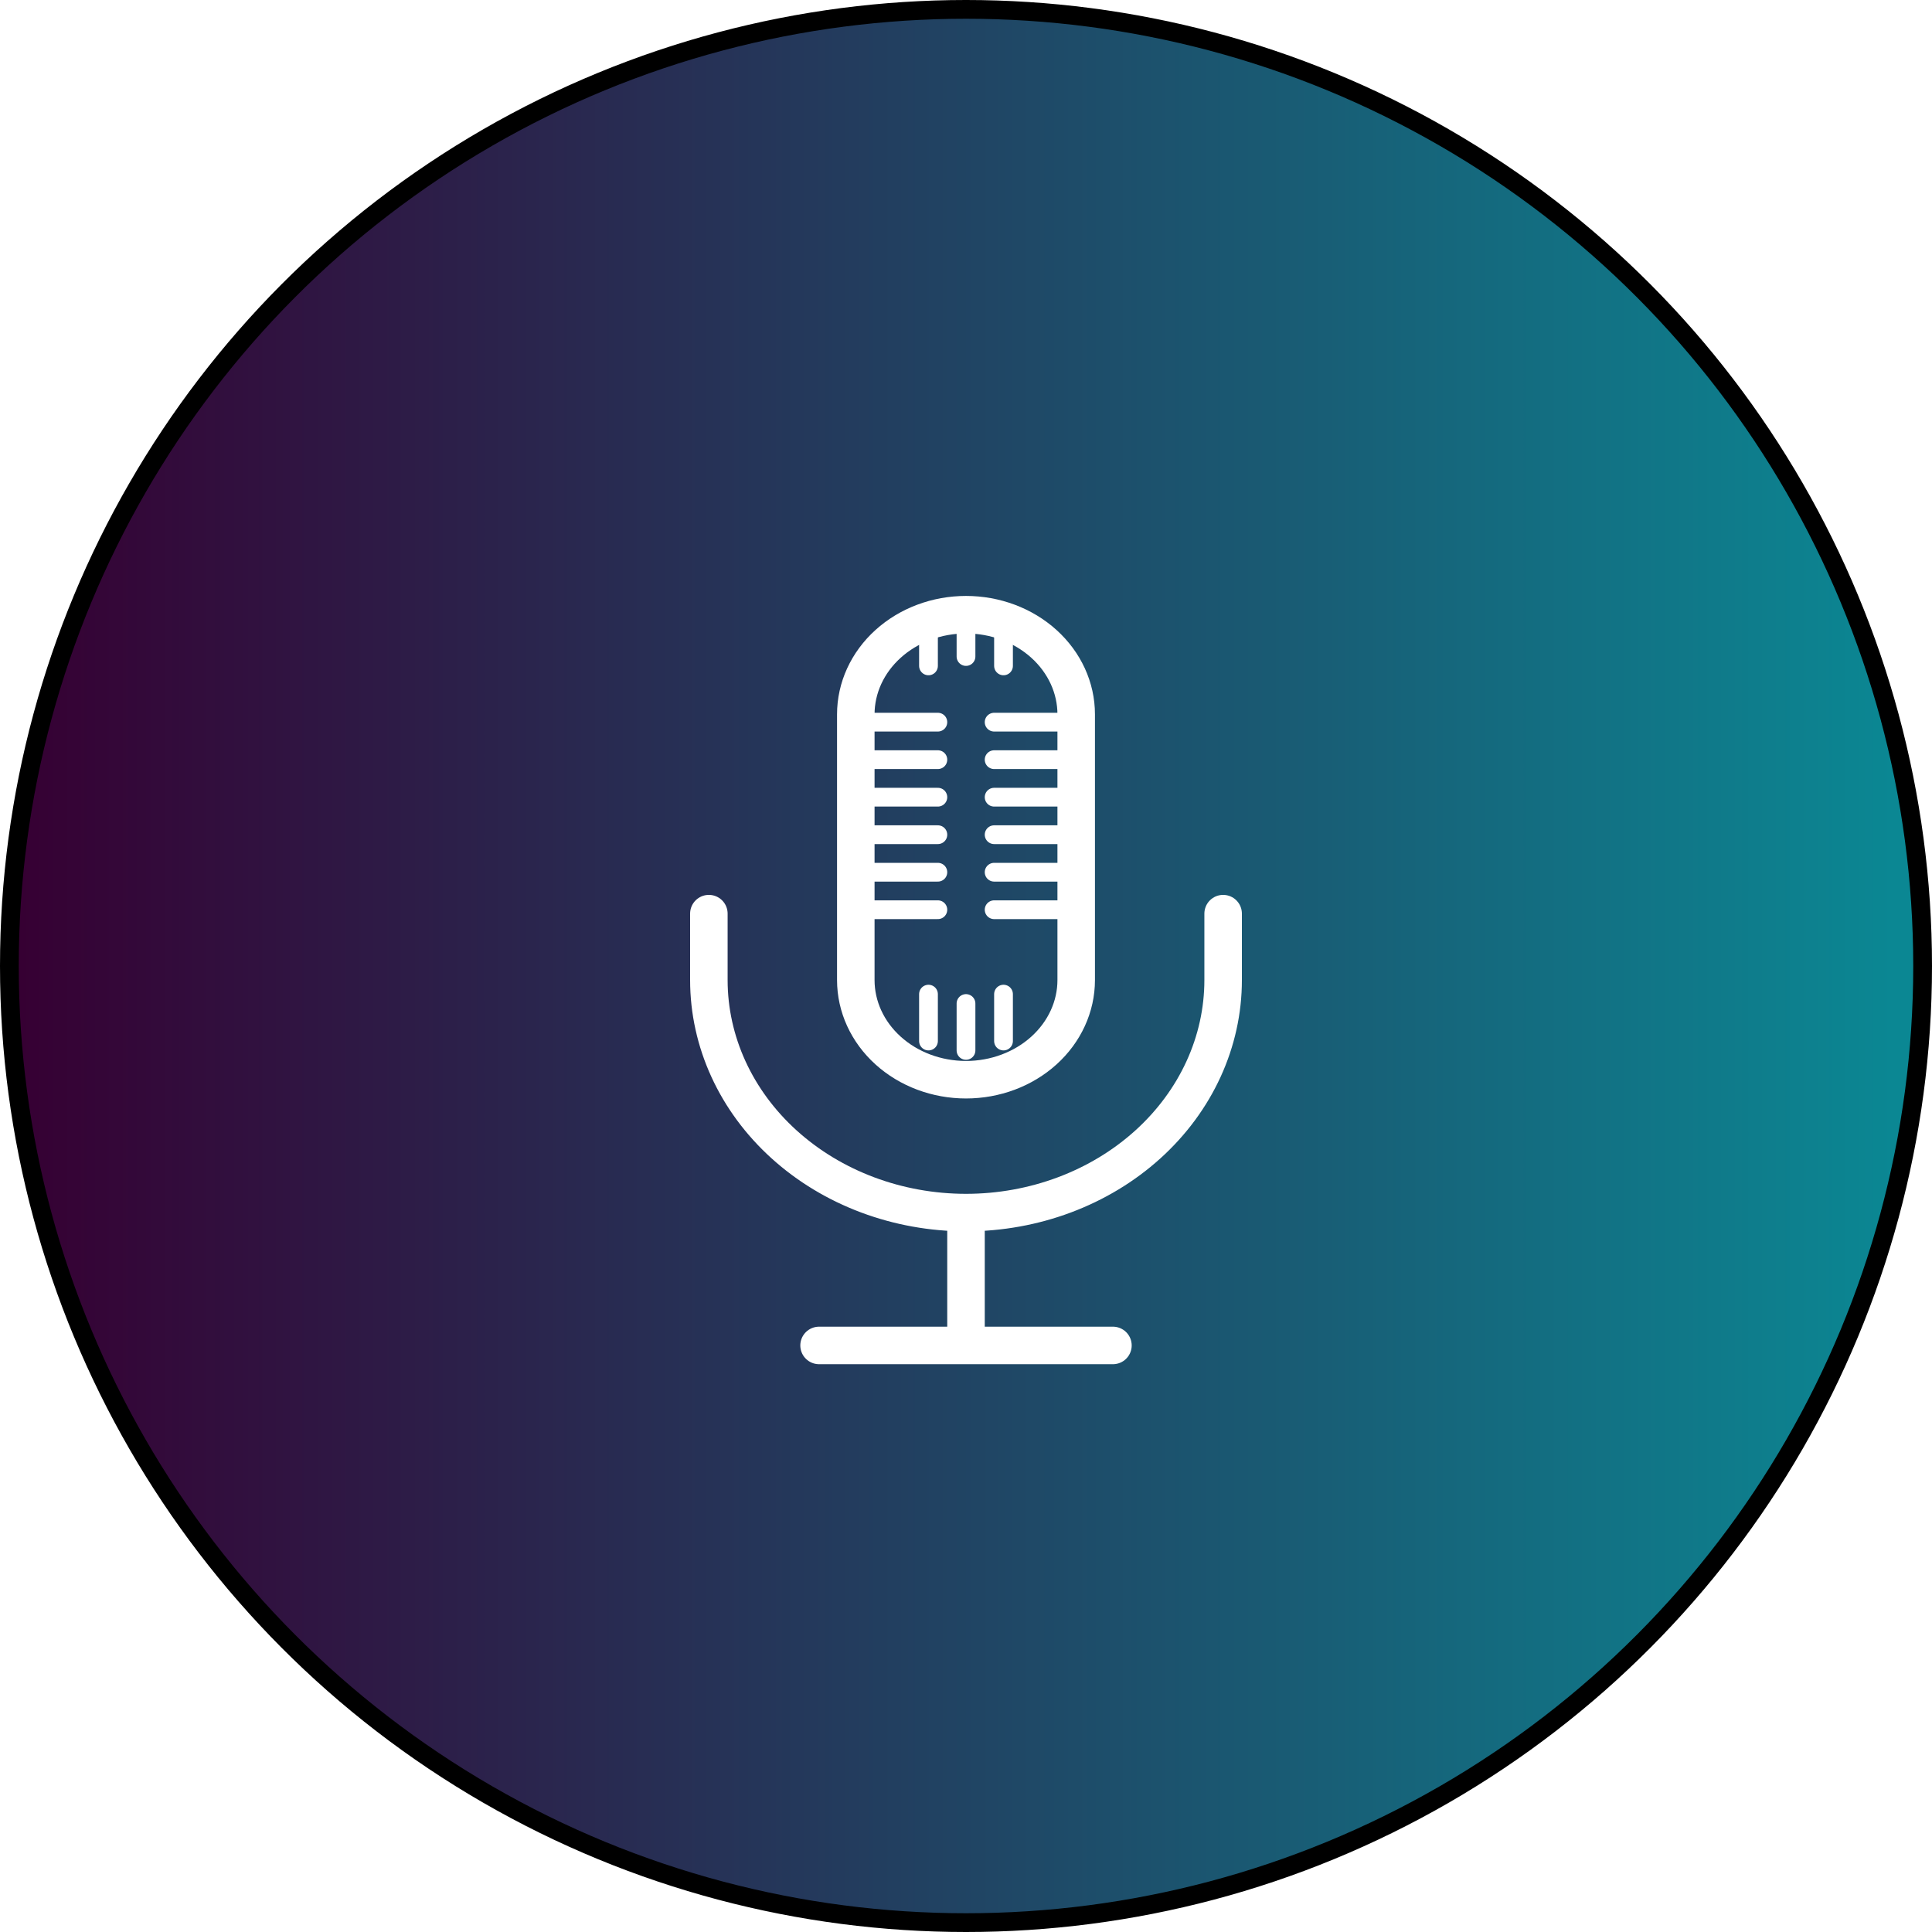 <svg width="206" height="206" viewBox="0 0 206 206" fill="none" xmlns="http://www.w3.org/2000/svg">
<circle cx="103" cy="103" r="102" fill="url(#paint0_linear_8_53)" stroke="black" stroke-width="2"/>
<g filter="url(#filter0_d_8_53)">
<path d="M130.417 95.417V102.5C130.417 109.075 127.528 115.381 122.386 120.03C117.245 124.68 110.271 127.292 103 127.292M103 127.292C95.729 127.292 88.755 124.68 83.614 120.03C78.472 115.381 75.583 109.075 75.583 102.5V95.417M103 127.292V141.458M87.333 141.458H118.667M103 63.542C99.884 63.542 96.895 64.661 94.692 66.654C92.488 68.646 91.25 71.349 91.25 74.167V102.5C91.25 105.318 92.488 108.02 94.692 110.013C96.895 112.006 99.884 113.125 103 113.125C106.116 113.125 109.105 112.006 111.308 110.013C113.512 108.02 114.75 105.318 114.75 102.5V74.167C114.75 71.349 113.512 68.646 111.308 66.654C109.105 64.661 106.116 63.542 103 63.542Z" stroke="white" stroke-width="4" stroke-linecap="round" stroke-linejoin="round"/>
</g>
<line x1="103" y1="112" x2="103" y2="107" stroke="white" stroke-width="2" stroke-linecap="round"/>
<line x1="107" y1="111" x2="107" y2="106" stroke="white" stroke-width="2" stroke-linecap="round"/>
<line x1="99" y1="111" x2="99" y2="106" stroke="white" stroke-width="2" stroke-linecap="round"/>
<line x1="93" y1="85" x2="100" y2="85" stroke="white" stroke-width="2" stroke-linecap="round"/>
<line x1="107" y1="71" x2="107" y2="66" stroke="white" stroke-width="2" stroke-linecap="round"/>
<line x1="103" y1="70" x2="103" y2="65" stroke="white" stroke-width="2" stroke-linecap="round"/>
<line x1="99" y1="71" x2="99" y2="66" stroke="white" stroke-width="2" stroke-linecap="round"/>
<line x1="93" y1="89" x2="100" y2="89" stroke="white" stroke-width="2" stroke-linecap="round"/>
<line x1="106" y1="77" x2="113" y2="77" stroke="white" stroke-width="2" stroke-linecap="round"/>
<line x1="93" y1="81" x2="100" y2="81" stroke="white" stroke-width="2" stroke-linecap="round"/>
<line x1="93" y1="77" x2="100" y2="77" stroke="white" stroke-width="2" stroke-linecap="round"/>
<line x1="106" y1="89" x2="113" y2="89" stroke="white" stroke-width="2" stroke-linecap="round"/>
<line x1="106" y1="93" x2="113" y2="93" stroke="white" stroke-width="2" stroke-linecap="round"/>
<line x1="93" y1="97" x2="100" y2="97" stroke="white" stroke-width="2" stroke-linecap="round"/>
<line x1="106" y1="97" x2="113" y2="97" stroke="white" stroke-width="2" stroke-linecap="round"/>
<line x1="93" y1="93" x2="100" y2="93" stroke="white" stroke-width="2" stroke-linecap="round"/>
<line x1="106" y1="85" x2="113" y2="85" stroke="white" stroke-width="2" stroke-linecap="round"/>
<line x1="106" y1="81" x2="113" y2="81" stroke="white" stroke-width="2" stroke-linecap="round"/>
<defs>
<filter id="filter0_d_8_53" x="55" y="60" width="96" height="88" filterUnits="userSpaceOnUse" color-interpolation-filters="sRGB">
<feFlood flood-opacity="0" result="BackgroundImageFix"/>
<feColorMatrix in="SourceAlpha" type="matrix" values="0 0 0 0 0 0 0 0 0 0 0 0 0 0 0 0 0 0 127 0" result="hardAlpha"/>
<feOffset dy="2"/>
<feGaussianBlur stdDeviation="0.5"/>
<feComposite in2="hardAlpha" operator="out"/>
<feColorMatrix type="matrix" values="0 0 0 0 0 0 0 0 0 0 0 0 0 0 0 0 0 0 1 0"/>
<feBlend mode="normal" in2="BackgroundImageFix" result="effect1_dropShadow_8_53"/>
<feBlend mode="normal" in="SourceGraphic" in2="effect1_dropShadow_8_53" result="shape"/>
</filter>
<linearGradient id="paint0_linear_8_53" x1="204" y1="103" x2="2" y2="103" gradientUnits="userSpaceOnUse">
<stop offset="0.01" stop-color="#0B8793"/>
<stop offset="1" stop-color="#360033"/>
</linearGradient>
</defs>
</svg>
